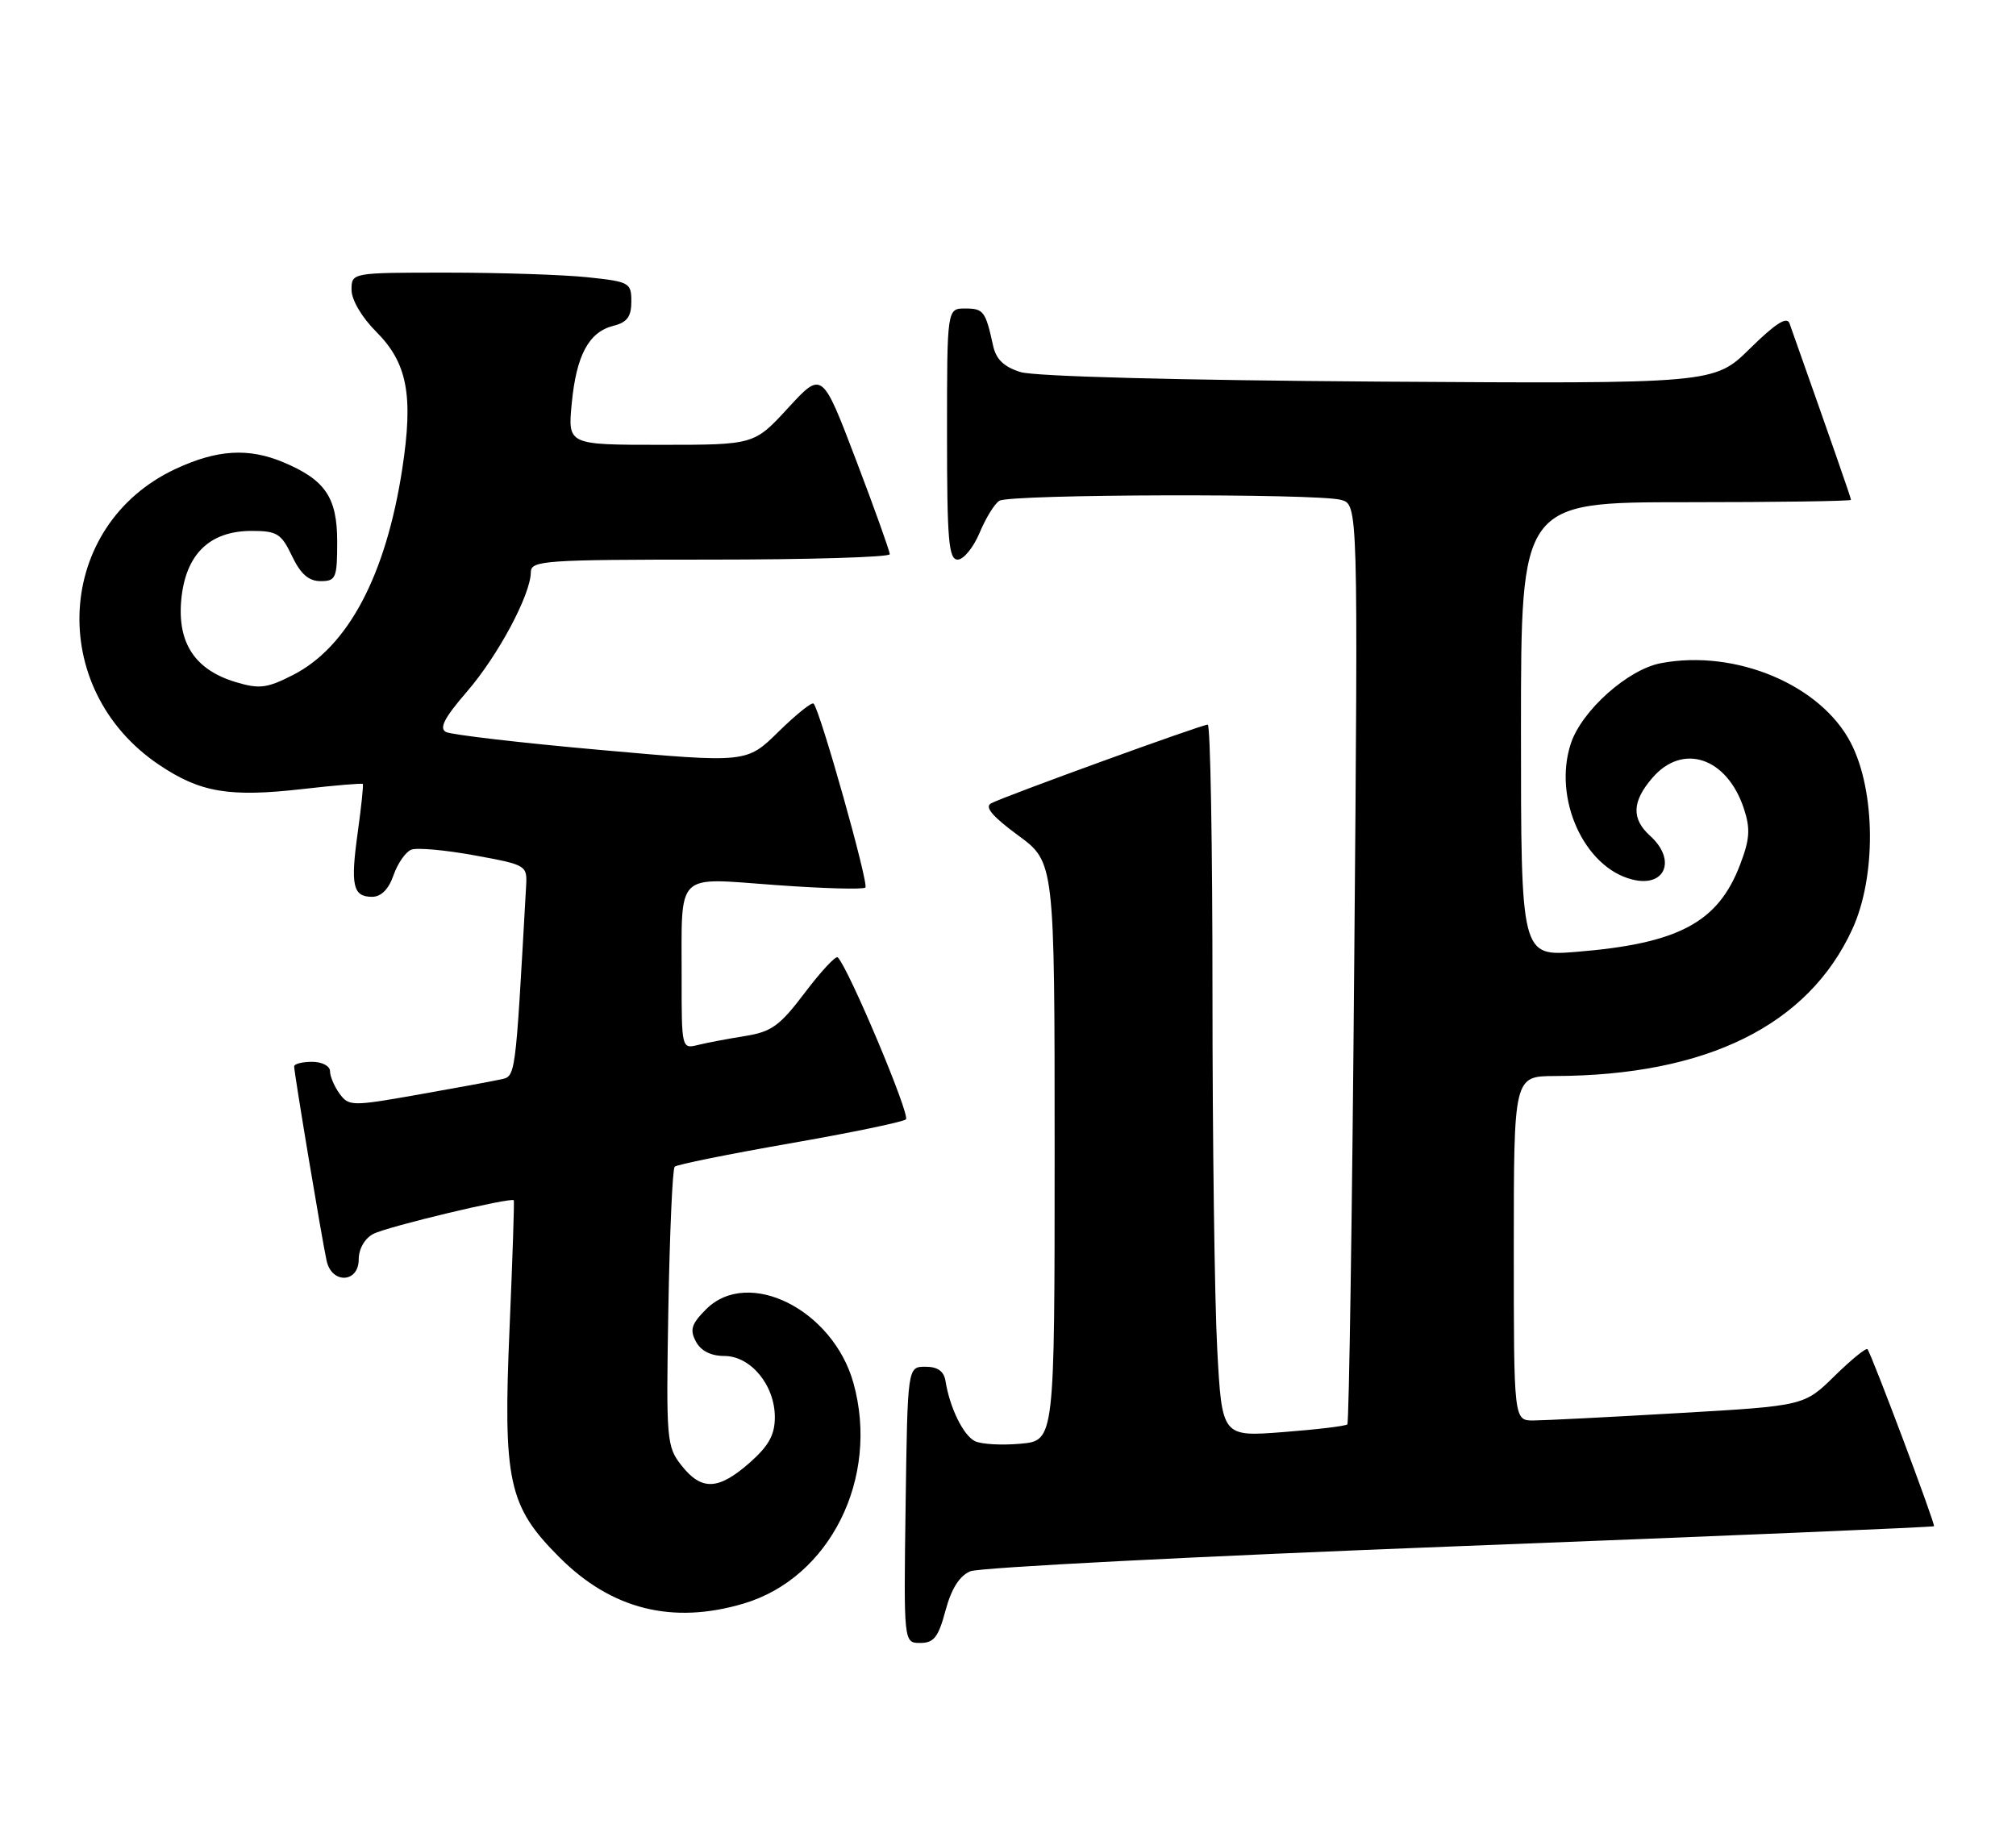 <?xml version="1.0" encoding="UTF-8" standalone="no"?>
<!DOCTYPE svg PUBLIC "-//W3C//DTD SVG 1.1//EN" "http://www.w3.org/Graphics/SVG/1.1/DTD/svg11.dtd" >
<svg xmlns="http://www.w3.org/2000/svg" xmlns:xlink="http://www.w3.org/1999/xlink" version="1.1" viewBox="0 0 281 256">
 <g >
 <path fill="currentColor"
d=" M 131.79 224.48 C 132.61 221.43 133.74 219.64 135.25 219.01 C 136.49 218.48 167.17 216.91 203.43 215.51 C 239.69 214.11 269.46 212.86 269.57 212.73 C 269.79 212.49 260.90 188.82 260.30 188.06 C 260.11 187.82 258.05 189.50 255.72 191.78 C 251.48 195.95 251.48 195.95 233.99 196.96 C 224.37 197.52 215.26 197.98 213.75 197.99 C 211.00 198.00 211.00 198.00 211.00 174.00 C 211.00 150.00 211.00 150.00 216.75 149.98 C 237.89 149.91 252.05 142.91 258.19 129.50 C 261.54 122.20 261.44 110.27 257.99 103.57 C 253.82 95.47 241.95 90.47 231.53 92.43 C 226.91 93.29 220.47 99.04 218.95 103.64 C 216.44 111.27 220.79 120.91 227.52 122.59 C 232.12 123.75 233.71 119.85 230.00 116.50 C 227.38 114.13 227.47 111.72 230.31 108.43 C 234.54 103.50 240.71 105.57 243.07 112.70 C 244.00 115.53 243.90 116.97 242.53 120.55 C 239.46 128.59 233.95 131.52 219.75 132.67 C 212.00 133.30 212.00 133.30 212.00 101.65 C 212.00 70.00 212.00 70.00 235.00 70.00 C 247.65 70.00 258.00 69.85 258.00 69.67 C 258.00 69.40 255.30 61.66 249.43 45.07 C 249.07 44.06 247.48 45.08 243.93 48.57 C 238.93 53.49 238.93 53.49 192.22 53.19 C 164.22 53.00 144.20 52.47 142.25 51.86 C 139.93 51.14 138.83 50.08 138.42 48.17 C 137.37 43.37 137.09 43.00 134.53 43.00 C 132.00 43.00 132.00 43.00 132.00 60.50 C 132.00 75.32 132.23 78.00 133.49 78.00 C 134.30 78.00 135.67 76.33 136.53 74.29 C 137.38 72.24 138.62 70.22 139.29 69.80 C 140.75 68.87 183.49 68.76 186.90 69.67 C 189.30 70.31 189.30 70.31 188.76 134.21 C 188.47 169.35 188.03 198.30 187.80 198.53 C 187.57 198.77 183.54 199.25 178.85 199.61 C 170.32 200.27 170.32 200.27 169.66 187.98 C 169.30 181.22 169.00 158.88 169.00 138.34 C 169.00 117.80 168.71 101.00 168.34 101.00 C 167.50 101.00 139.93 111.01 138.15 111.97 C 137.20 112.47 138.31 113.79 141.90 116.43 C 147.00 120.17 147.00 120.17 147.00 160.48 C 147.00 200.80 147.00 200.80 142.25 201.23 C 139.64 201.47 136.77 201.31 135.89 200.87 C 134.27 200.07 132.39 196.23 131.79 192.50 C 131.57 191.12 130.70 190.50 128.99 190.50 C 126.50 190.50 126.50 190.50 126.23 209.75 C 125.96 229.00 125.96 229.00 128.27 229.00 C 130.17 229.00 130.80 228.19 131.79 224.48 Z  M 103.65 223.51 C 115.69 219.94 122.63 206.00 118.96 192.78 C 116.11 182.54 104.29 176.62 98.42 182.49 C 96.37 184.54 96.12 185.35 97.00 186.99 C 97.69 188.29 99.09 189.00 100.96 189.00 C 104.64 189.00 108.00 193.07 108.00 197.53 C 108.00 200.01 107.15 201.53 104.47 203.90 C 100.11 207.72 97.78 207.81 94.98 204.25 C 92.91 201.62 92.84 200.73 93.16 182.33 C 93.35 171.79 93.74 162.92 94.04 162.62 C 94.34 162.32 101.54 160.87 110.04 159.38 C 118.54 157.90 125.85 156.39 126.27 156.02 C 126.92 155.46 118.29 134.96 116.77 133.44 C 116.50 133.17 114.45 135.37 112.21 138.33 C 108.70 142.98 107.55 143.82 103.82 144.41 C 101.45 144.79 98.49 145.35 97.25 145.66 C 95.03 146.21 95.00 146.08 95.01 136.36 C 95.03 121.28 93.97 122.34 108.10 123.36 C 114.70 123.84 120.33 124.00 120.62 123.71 C 121.13 123.20 114.30 98.97 113.40 98.07 C 113.16 97.82 110.96 99.59 108.51 101.99 C 104.07 106.35 104.07 106.35 83.79 104.54 C 72.63 103.55 62.90 102.41 62.16 102.03 C 61.18 101.51 61.94 100.04 65.07 96.42 C 69.42 91.40 73.97 82.88 73.99 79.75 C 74.00 78.13 75.86 78.00 99.00 78.00 C 112.75 78.00 124.01 77.66 124.02 77.25 C 124.02 76.84 121.91 70.92 119.31 64.10 C 114.59 51.71 114.59 51.71 109.86 56.85 C 105.13 62.00 105.13 62.00 92.14 62.00 C 79.14 62.00 79.14 62.00 79.69 56.25 C 80.33 49.51 82.07 46.27 85.51 45.41 C 87.41 44.93 88.00 44.13 88.00 42.03 C 88.00 39.40 87.74 39.26 81.85 38.64 C 78.47 38.29 69.70 38.00 62.35 38.00 C 49.00 38.00 49.00 38.00 49.00 40.40 C 49.00 41.80 50.43 44.23 52.42 46.22 C 56.78 50.58 57.64 55.09 56.07 65.35 C 53.79 80.20 48.51 90.17 40.84 94.08 C 37.22 95.93 36.15 96.06 32.88 95.08 C 27.17 93.37 24.70 89.62 25.27 83.56 C 25.87 77.26 29.21 74.00 35.07 74.00 C 38.61 74.00 39.21 74.37 40.70 77.50 C 41.90 80.01 43.02 81.00 44.69 81.00 C 46.82 81.00 47.00 80.58 47.00 75.50 C 47.00 69.32 45.33 66.87 39.44 64.41 C 34.63 62.40 30.24 62.67 24.49 65.35 C 7.68 73.18 6.39 95.99 22.17 106.60 C 27.92 110.47 31.96 111.15 42.26 109.97 C 46.72 109.46 50.47 109.15 50.57 109.27 C 50.68 109.40 50.36 112.42 49.87 115.98 C 48.83 123.43 49.18 125.00 51.87 125.00 C 53.12 125.00 54.18 123.94 54.85 121.99 C 55.43 120.33 56.55 118.73 57.33 118.43 C 58.12 118.12 62.08 118.48 66.13 119.22 C 73.40 120.55 73.50 120.61 73.33 123.53 C 71.79 150.90 71.92 149.99 69.65 150.48 C 68.47 150.74 63.26 151.69 58.08 152.61 C 49.06 154.20 48.61 154.19 47.33 152.44 C 46.60 151.44 46.00 150.03 46.00 149.31 C 46.00 148.58 44.89 148.00 43.50 148.00 C 42.12 148.00 41.00 148.29 41.00 148.64 C 41.00 149.57 44.93 173.10 45.53 175.75 C 46.26 179.00 50.00 178.82 50.00 175.54 C 50.00 174.08 50.83 172.62 52.03 171.99 C 53.89 170.99 71.21 166.85 71.61 167.30 C 71.71 167.41 71.44 175.38 71.03 185.00 C 70.10 206.51 70.85 209.94 77.97 217.06 C 85.23 224.33 93.72 226.46 103.65 223.51 Z "/>
</g>
</svg>
